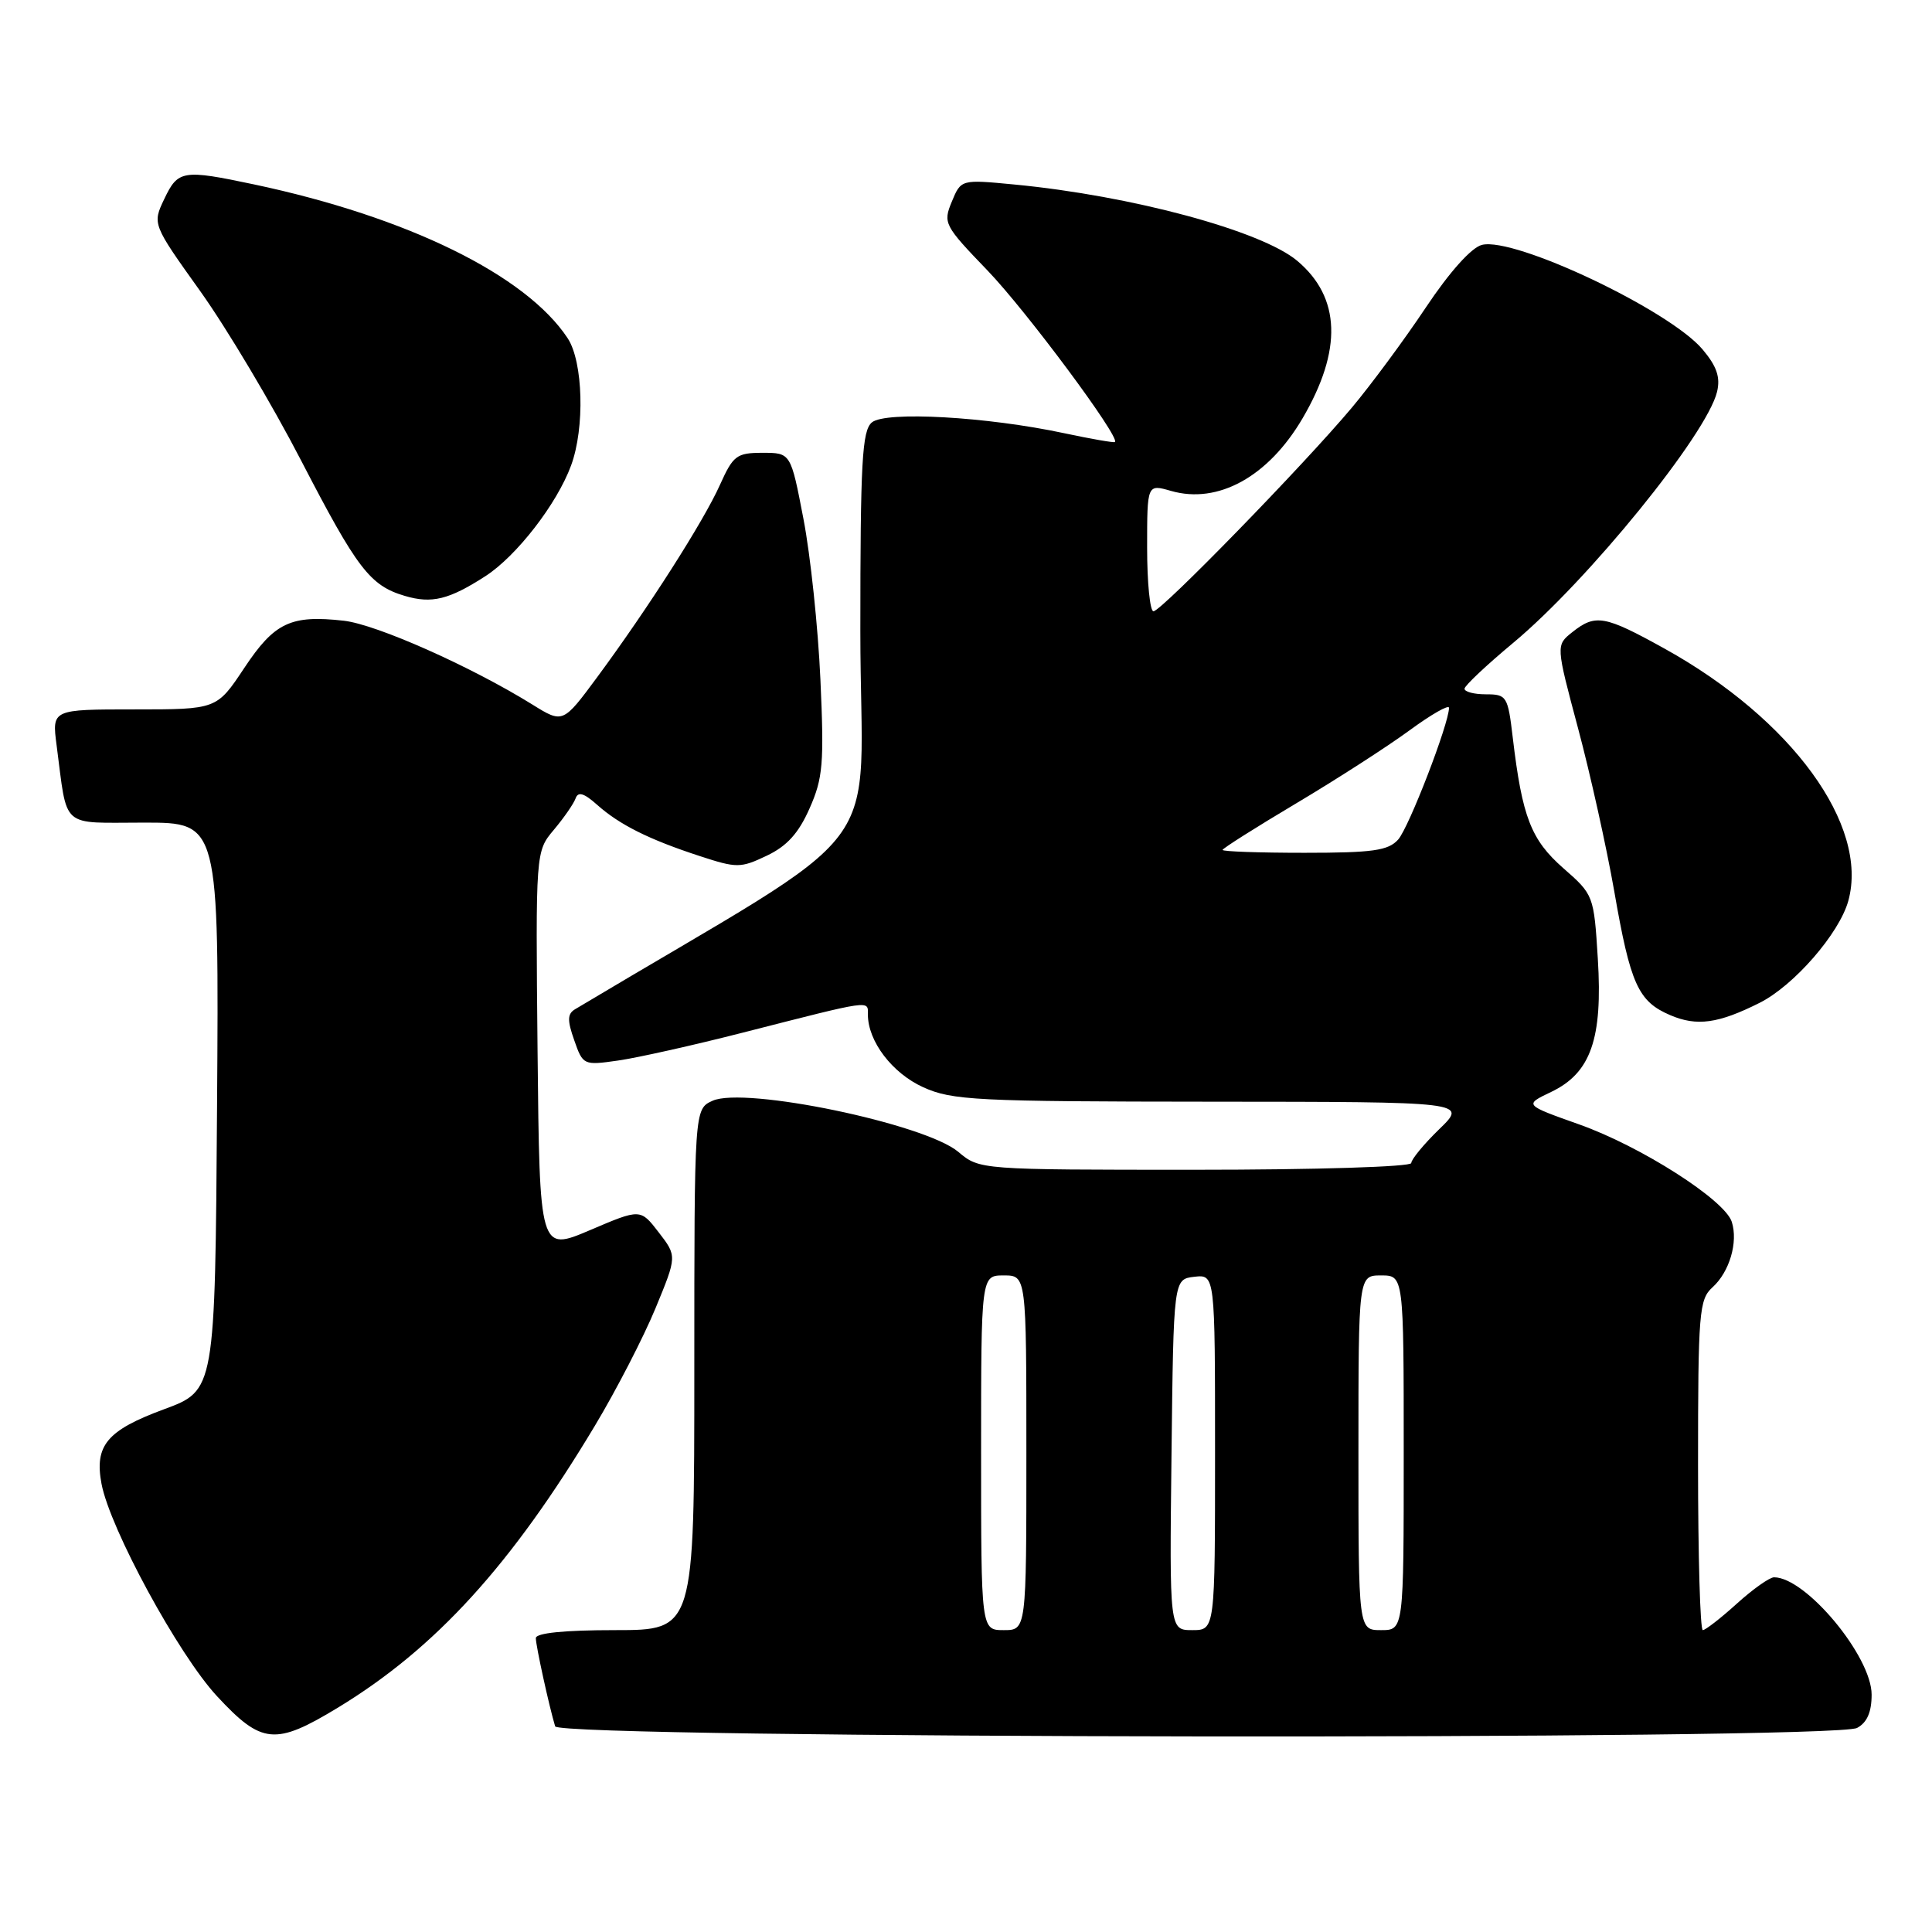 <?xml version="1.0" encoding="UTF-8" standalone="no"?>
<!DOCTYPE svg PUBLIC "-//W3C//DTD SVG 1.1//EN" "http://www.w3.org/Graphics/SVG/1.1/DTD/svg11.dtd" >
<svg xmlns="http://www.w3.org/2000/svg" xmlns:xlink="http://www.w3.org/1999/xlink" version="1.1" viewBox="0 0 256 256">
 <g >
 <path fill="currentColor"
d=" M 44.81 226.25 C 57.72 218.40 67.76 207.38 78.83 188.91 C 81.67 184.18 85.27 177.19 86.85 173.37 C 89.71 166.44 89.71 166.44 87.28 163.29 C 84.86 160.15 84.86 160.15 78.18 163.00 C 71.50 165.84 71.50 165.84 71.23 139.34 C 70.97 112.83 70.97 112.83 73.39 109.95 C 74.72 108.37 76.02 106.49 76.27 105.79 C 76.60 104.85 77.38 105.09 79.11 106.63 C 82.08 109.28 85.98 111.23 92.71 113.43 C 97.63 115.04 98.12 115.04 101.59 113.39 C 104.27 112.12 105.82 110.41 107.27 107.12 C 109.05 103.11 109.21 101.18 108.71 90.05 C 108.40 83.15 107.39 73.56 106.46 68.75 C 104.78 60.00 104.78 60.00 101.04 60.00 C 97.61 60.00 97.15 60.35 95.40 64.24 C 93.24 69.07 85.90 80.56 79.16 89.69 C 74.59 95.87 74.59 95.87 70.55 93.36 C 62.39 88.30 49.89 82.74 45.56 82.25 C 38.52 81.46 36.37 82.48 32.36 88.52 C 28.72 94.00 28.72 94.00 17.80 94.00 C 6.88 94.00 6.88 94.00 7.50 98.75 C 8.98 109.99 7.87 109.00 19.09 109.00 C 29.02 109.00 29.02 109.00 28.76 146.62 C 28.50 184.24 28.50 184.24 21.72 186.74 C 14.17 189.53 12.50 191.53 13.45 196.61 C 14.57 202.55 23.64 219.24 28.75 224.75 C 34.69 231.15 36.46 231.32 44.81 226.25 Z  M 246.07 228.96 C 247.39 228.26 248.00 226.87 248.00 224.55 C 248.00 219.48 239.29 209.00 235.07 209.00 C 234.48 209.00 232.26 210.57 230.13 212.50 C 228.00 214.43 225.97 216.00 225.63 216.00 C 225.28 216.00 225.00 206.17 225.00 194.15 C 225.00 173.92 225.14 172.18 226.91 170.58 C 229.17 168.54 230.33 164.60 229.47 161.90 C 228.54 158.99 217.41 151.88 209.22 148.98 C 201.95 146.40 201.95 146.40 205.53 144.69 C 210.79 142.18 212.38 137.65 211.72 127.04 C 211.20 118.65 211.16 118.55 207.15 115.04 C 202.87 111.28 201.70 108.28 200.45 97.75 C 199.80 92.24 199.65 92.00 196.88 92.00 C 195.30 92.00 194.03 91.66 194.06 91.25 C 194.09 90.84 196.99 88.11 200.51 85.18 C 210.43 76.92 226.17 57.54 227.52 51.91 C 227.98 49.99 227.48 48.53 225.60 46.30 C 221.21 41.09 200.68 31.36 196.36 32.45 C 194.97 32.80 192.09 36.01 188.92 40.76 C 186.08 45.02 181.67 50.98 179.14 54.00 C 172.78 61.59 153.87 81.00 152.84 81.00 C 152.38 81.00 152.00 77.21 152.00 72.57 C 152.00 64.14 152.00 64.14 155.17 65.05 C 161.40 66.84 168.06 63.16 172.59 55.44 C 177.89 46.39 177.66 39.41 171.89 34.56 C 167.16 30.58 149.93 25.93 134.42 24.45 C 127.34 23.77 127.34 23.77 126.12 26.72 C 124.94 29.56 125.11 29.88 130.85 35.84 C 135.96 41.15 148.44 57.94 147.74 58.57 C 147.61 58.69 144.57 58.16 141.00 57.40 C 130.76 55.21 117.35 54.46 115.53 55.97 C 114.23 57.06 114.00 61.17 114.00 83.64 C 114.00 114.78 119.02 108.13 76.20 133.73 C 75.18 134.34 75.15 135.19 76.09 137.84 C 77.24 141.14 77.33 141.18 81.88 140.53 C 84.42 140.17 91.90 138.50 98.50 136.81 C 115.69 132.42 115.00 132.52 115.00 134.43 C 115.00 137.97 118.21 142.19 122.32 144.06 C 126.16 145.80 129.26 145.96 160.47 145.98 C 194.44 146.00 194.44 146.00 190.72 149.61 C 188.67 151.60 187.00 153.63 187.00 154.11 C 187.00 154.61 174.34 155.00 158.39 155.00 C 129.79 155.00 129.79 155.00 126.97 152.62 C 122.54 148.90 98.63 143.93 94.41 145.86 C 92.00 146.96 92.00 146.96 92.00 181.48 C 92.00 216.00 92.00 216.00 81.50 216.00 C 74.79 216.00 71.00 216.38 71.00 217.06 C 71.00 218.07 72.77 226.14 73.56 228.75 C 74.05 230.39 243.02 230.60 246.07 228.96 Z  M 233.14 132.89 C 237.69 130.62 243.72 123.69 244.91 119.37 C 247.67 109.36 237.43 95.30 220.57 85.95 C 212.62 81.54 211.41 81.32 208.33 83.77 C 206.16 85.50 206.16 85.50 209.10 96.50 C 210.72 102.55 212.87 112.25 213.89 118.06 C 216.04 130.44 217.06 132.70 221.33 134.52 C 224.84 136.02 227.68 135.63 233.14 132.89 Z  M 64.31 76.35 C 68.44 73.69 73.80 66.77 75.67 61.68 C 77.51 56.70 77.27 47.93 75.22 44.82 C 69.70 36.45 54.00 28.75 33.68 24.44 C 24.22 22.44 23.59 22.54 21.78 26.34 C 20.18 29.69 20.18 29.69 26.54 38.59 C 30.04 43.49 36.07 53.61 39.93 61.08 C 47.34 75.39 49.03 77.60 53.64 78.96 C 57.21 80.02 59.48 79.46 64.31 76.35 Z  M 130.00 192.50 C 130.00 169.00 130.00 169.00 133.00 169.00 C 136.00 169.00 136.00 169.00 136.00 192.50 C 136.00 216.00 136.00 216.00 133.00 216.00 C 130.00 216.00 130.00 216.00 130.00 192.50 Z  M 155.23 192.75 C 155.50 169.50 155.50 169.50 158.25 169.18 C 161.00 168.87 161.00 168.87 161.00 192.43 C 161.00 216.00 161.00 216.00 157.98 216.00 C 154.96 216.00 154.96 216.00 155.23 192.75 Z  M 180.00 192.50 C 180.00 169.00 180.00 169.00 183.00 169.00 C 186.00 169.00 186.00 169.00 186.00 192.50 C 186.00 216.00 186.00 216.00 183.00 216.00 C 180.00 216.00 180.00 216.00 180.00 192.50 Z  M 162.00 112.62 C 162.00 112.42 166.39 109.64 171.75 106.45 C 177.11 103.26 183.86 98.91 186.75 96.79 C 189.64 94.67 192.00 93.32 192.00 93.79 C 192.00 95.88 186.68 109.67 185.26 111.25 C 183.95 112.71 181.91 113.00 172.85 113.00 C 166.88 113.00 162.00 112.83 162.00 112.62 Z "/>
</g>
</svg>